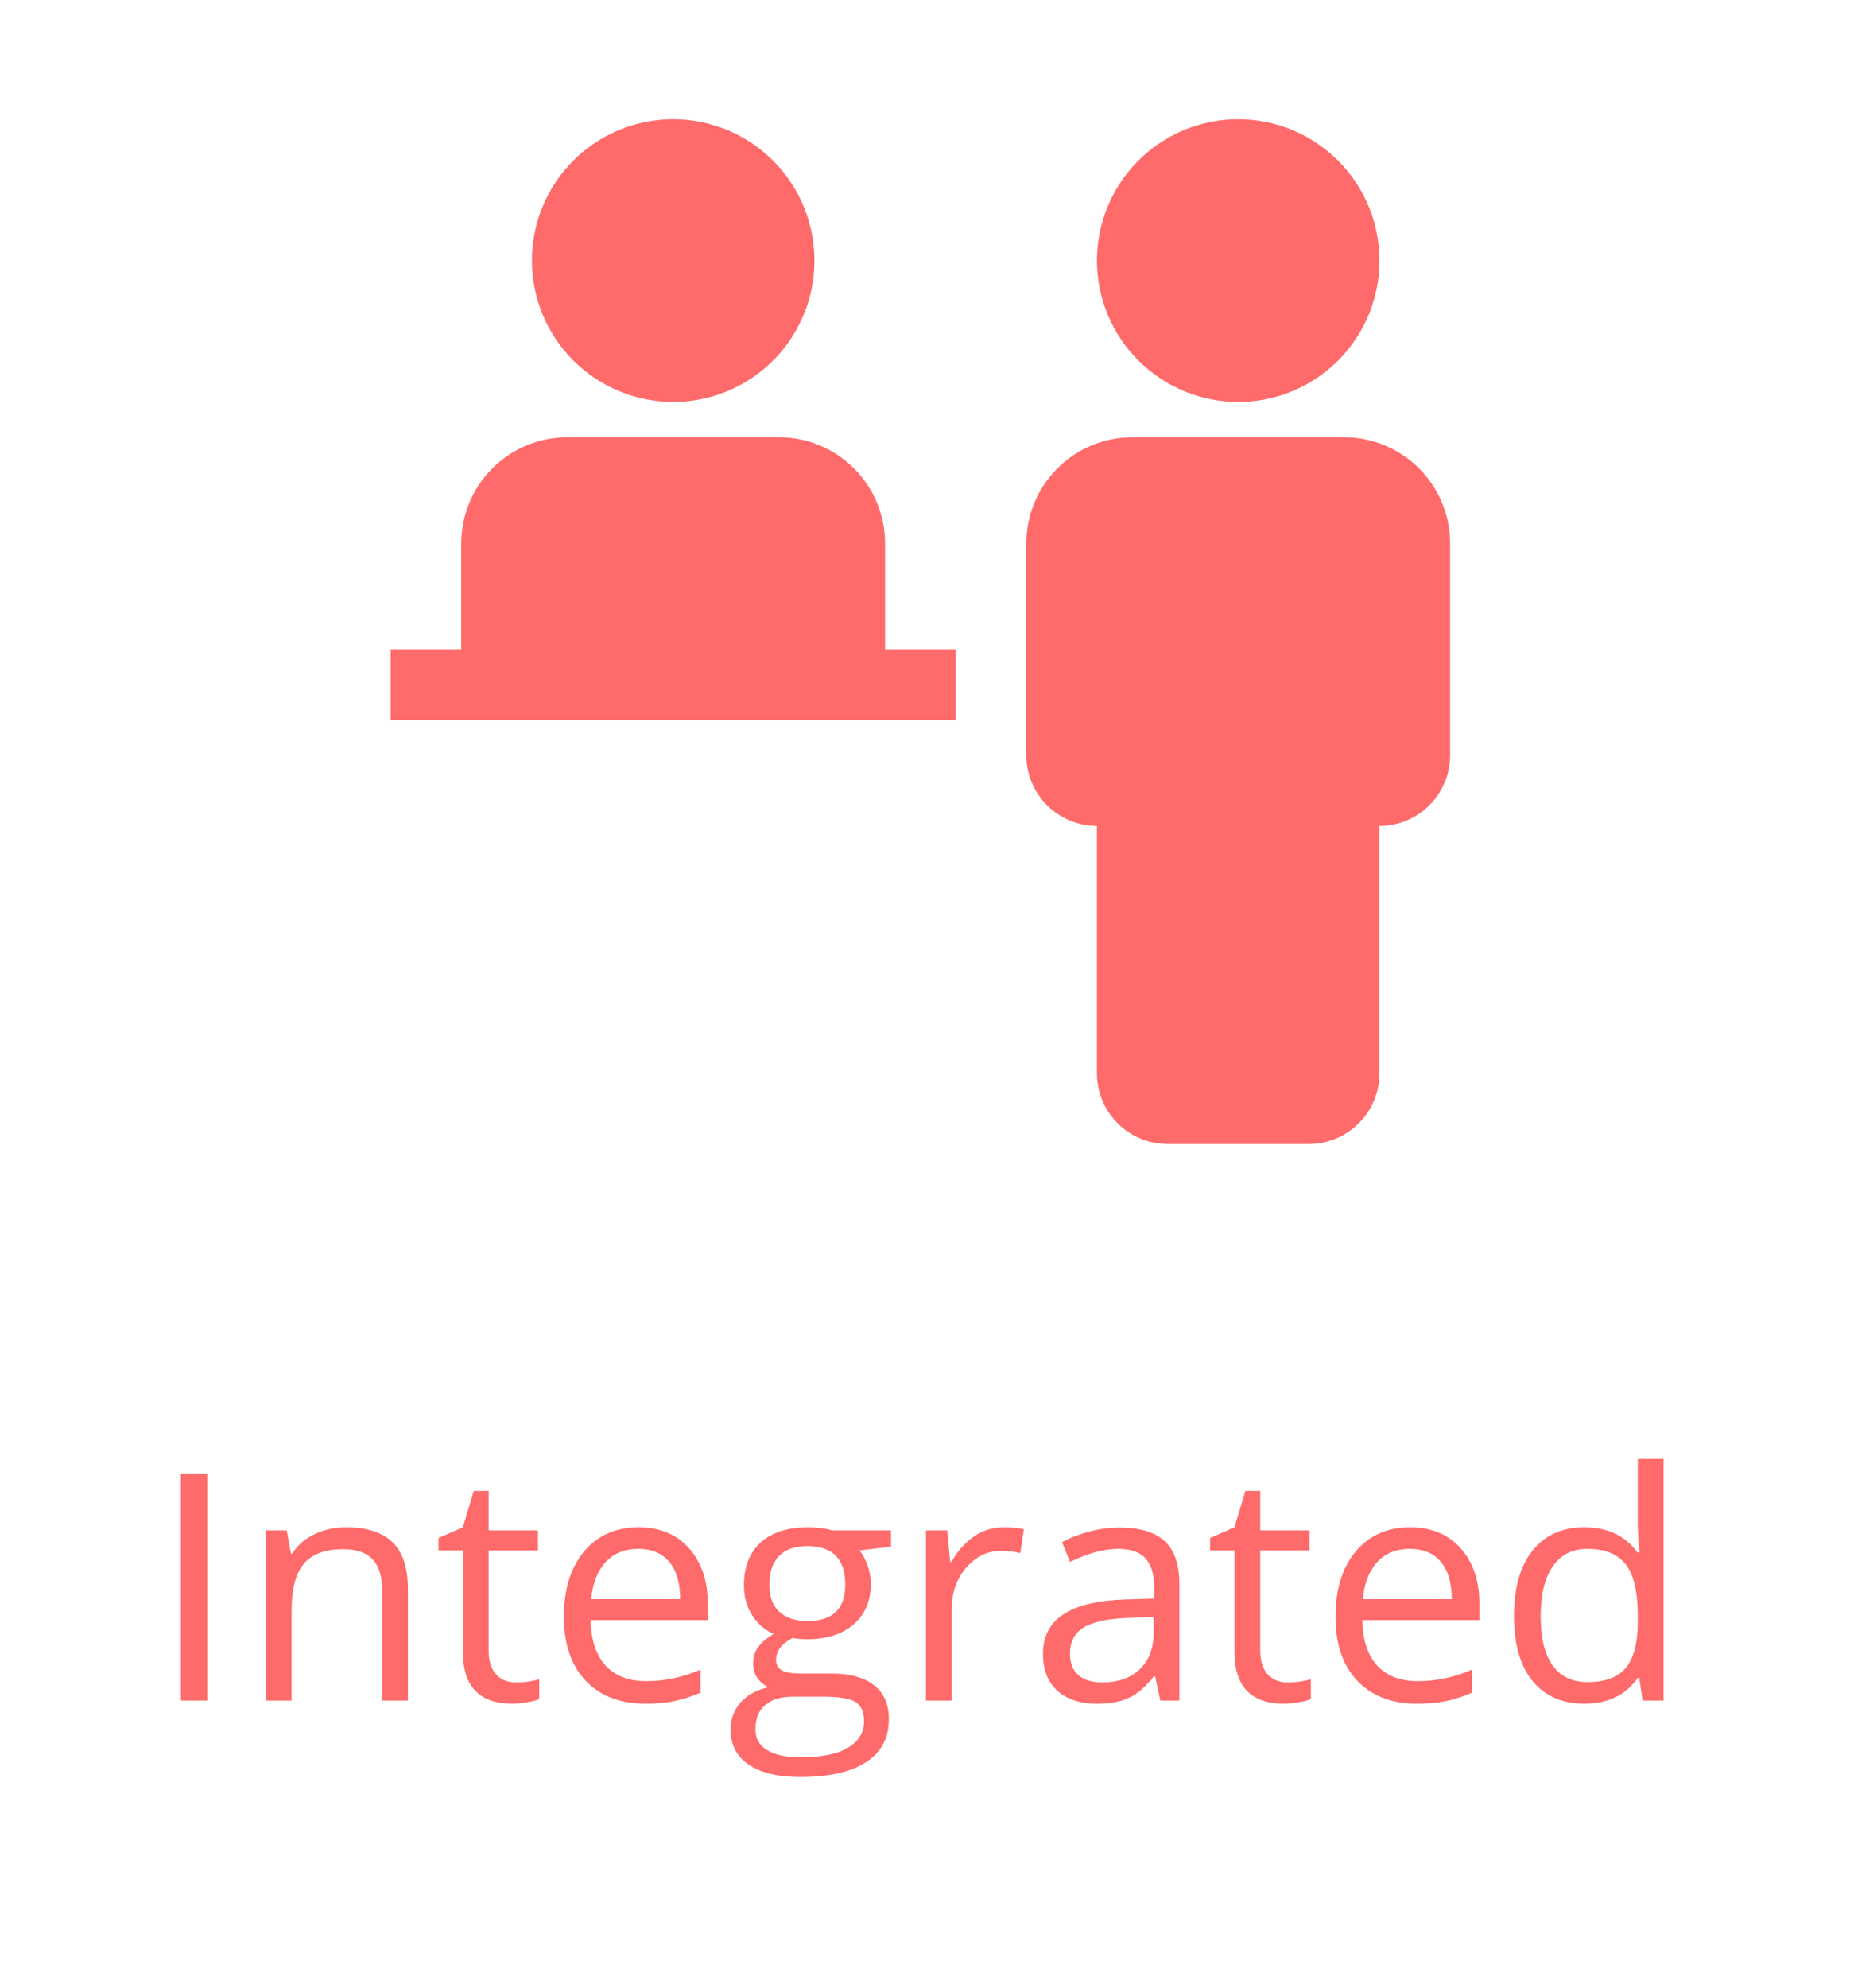 <svg width="140" height="150" viewBox="0 0 140 150" fill="none" xmlns="http://www.w3.org/2000/svg">
<path fill-rule="evenodd" clip-rule="evenodd" d="M41.964 13.741C40.792 15.495 40.167 17.557 40.167 19.667C40.169 22.495 41.294 25.206 43.294 27.206C45.294 29.206 48.005 30.331 50.833 30.333C52.943 30.333 55.005 29.708 56.759 28.536C58.514 27.364 59.881 25.698 60.688 23.749C61.495 21.799 61.707 19.655 61.295 17.586C60.883 15.517 59.868 13.616 58.376 12.124C56.884 10.632 54.983 9.617 52.914 9.205C50.845 8.793 48.7 9.005 46.751 9.812C44.802 10.619 43.136 11.986 41.964 13.741ZM66.833 41V49H72.167V54.333H29.5V49H34.833V41C34.836 38.879 35.679 36.845 37.179 35.346C38.679 33.846 40.712 33.002 42.833 33H58.833C60.954 33.002 62.988 33.846 64.488 35.346C65.988 36.845 66.831 38.879 66.833 41Z" fill="#FF6A6A"/>
<path fill-rule="evenodd" clip-rule="evenodd" d="M84.631 13.741C83.459 15.495 82.833 17.557 82.833 19.667C82.836 22.495 83.961 25.206 85.961 27.206C87.96 29.206 90.672 30.331 93.5 30.333C95.61 30.333 97.672 29.708 99.426 28.536C101.18 27.364 102.547 25.698 103.355 23.749C104.162 21.8 104.373 19.655 103.962 17.586C103.55 15.517 102.534 13.616 101.042 12.124C99.551 10.632 97.65 9.617 95.581 9.205C93.512 8.793 91.367 9.005 89.418 9.812C87.469 10.619 85.803 11.986 84.631 13.741ZM79.846 35.346C81.345 33.846 83.379 33.002 85.5 33H101.5C103.621 33.002 105.655 33.846 107.155 35.346C108.654 36.845 109.498 38.879 109.5 41V57C109.499 58.414 108.936 59.77 107.936 60.77C106.936 61.77 105.581 62.332 104.167 62.333V81C104.165 82.414 103.603 83.77 102.603 84.77C101.603 85.77 100.247 86.332 98.833 86.333H88.167C86.753 86.332 85.397 85.77 84.397 84.77C83.397 83.77 82.835 82.414 82.833 81V62.333C81.419 62.332 80.064 61.77 79.064 60.77C78.064 59.77 77.501 58.414 77.5 57V41C77.502 38.879 78.346 36.845 79.846 35.346Z" fill="#FF6A6A"/>
<path d="M13.66 128.333V111.201H15.652V128.333H13.66ZM28.859 128.333V120.025C28.859 118.978 28.621 118.197 28.145 117.681C27.668 117.166 26.922 116.908 25.906 116.908C24.562 116.908 23.578 117.271 22.953 117.998C22.328 118.724 22.016 119.923 22.016 121.595V128.333H20.07V115.49H21.652L21.969 117.248H22.062C22.461 116.615 23.02 116.126 23.738 115.783C24.457 115.431 25.258 115.255 26.141 115.255C27.688 115.255 28.852 115.63 29.633 116.38C30.414 117.123 30.805 118.314 30.805 119.955V128.333H28.859ZM38.961 126.962C39.305 126.962 39.637 126.939 39.957 126.892C40.277 126.837 40.531 126.783 40.719 126.728V128.216C40.508 128.318 40.195 128.4 39.781 128.462C39.375 128.533 39.008 128.568 38.68 128.568C36.195 128.568 34.953 127.259 34.953 124.642V117.001H33.113V116.064L34.953 115.255L35.773 112.513H36.898V115.49H40.625V117.001H36.898V124.56C36.898 125.333 37.082 125.927 37.449 126.341C37.816 126.755 38.32 126.962 38.961 126.962ZM48.723 128.568C46.824 128.568 45.324 127.99 44.223 126.833C43.129 125.677 42.582 124.072 42.582 122.017C42.582 119.947 43.09 118.302 44.105 117.083C45.129 115.865 46.5 115.255 48.219 115.255C49.828 115.255 51.102 115.787 52.039 116.849C52.977 117.904 53.445 119.298 53.445 121.033V122.263H44.598C44.637 123.771 45.016 124.916 45.734 125.697C46.461 126.478 47.48 126.869 48.793 126.869C50.176 126.869 51.543 126.58 52.895 126.001V127.736C52.207 128.033 51.555 128.244 50.938 128.369C50.328 128.501 49.59 128.568 48.723 128.568ZM48.195 116.884C47.164 116.884 46.34 117.22 45.723 117.892C45.113 118.564 44.754 119.494 44.645 120.681H51.359C51.359 119.455 51.086 118.517 50.539 117.869C49.992 117.212 49.211 116.884 48.195 116.884ZM67.285 115.49V116.72L64.906 117.001C65.125 117.275 65.32 117.634 65.492 118.08C65.664 118.517 65.75 119.013 65.75 119.568C65.75 120.826 65.32 121.83 64.461 122.58C63.602 123.33 62.422 123.705 60.922 123.705C60.539 123.705 60.18 123.673 59.844 123.611C59.016 124.048 58.602 124.599 58.602 125.263C58.602 125.615 58.746 125.876 59.035 126.048C59.324 126.212 59.82 126.294 60.523 126.294H62.797C64.188 126.294 65.254 126.587 65.996 127.173C66.746 127.759 67.121 128.611 67.121 129.728C67.121 131.15 66.551 132.232 65.41 132.974C64.269 133.724 62.605 134.099 60.418 134.099C58.738 134.099 57.441 133.787 56.527 133.162C55.621 132.537 55.168 131.654 55.168 130.513C55.168 129.732 55.418 129.056 55.918 128.486C56.418 127.916 57.121 127.529 58.027 127.326C57.699 127.177 57.422 126.947 57.195 126.634C56.977 126.322 56.867 125.958 56.867 125.544C56.867 125.076 56.992 124.666 57.242 124.314C57.492 123.962 57.887 123.623 58.426 123.294C57.762 123.021 57.219 122.556 56.797 121.9C56.383 121.244 56.176 120.494 56.176 119.65C56.176 118.244 56.598 117.162 57.441 116.404C58.285 115.638 59.48 115.255 61.027 115.255C61.699 115.255 62.305 115.333 62.844 115.49H67.285ZM57.043 130.49C57.043 131.185 57.336 131.712 57.922 132.072C58.508 132.431 59.348 132.611 60.441 132.611C62.074 132.611 63.281 132.365 64.062 131.873C64.852 131.388 65.246 130.728 65.246 129.892C65.246 129.197 65.031 128.712 64.602 128.439C64.172 128.173 63.363 128.041 62.176 128.041H59.844C58.961 128.041 58.273 128.251 57.781 128.673C57.289 129.095 57.043 129.701 57.043 130.49ZM58.098 119.603C58.098 120.501 58.352 121.181 58.859 121.642C59.367 122.103 60.074 122.333 60.98 122.333C62.879 122.333 63.828 121.412 63.828 119.568C63.828 117.638 62.867 116.673 60.945 116.673C60.031 116.673 59.328 116.919 58.836 117.412C58.344 117.904 58.098 118.634 58.098 119.603ZM75.781 115.255C76.352 115.255 76.863 115.302 77.316 115.396L77.047 117.201C76.516 117.083 76.047 117.025 75.641 117.025C74.602 117.025 73.711 117.447 72.969 118.291C72.234 119.134 71.867 120.185 71.867 121.443V128.333H69.922V115.49H71.527L71.75 117.869H71.844C72.32 117.033 72.894 116.388 73.566 115.935C74.238 115.482 74.977 115.255 75.781 115.255ZM87.617 128.333L87.231 126.505H87.137C86.496 127.31 85.856 127.857 85.215 128.146C84.582 128.427 83.789 128.568 82.836 128.568C81.562 128.568 80.562 128.24 79.836 127.583C79.117 126.927 78.758 125.994 78.758 124.783C78.758 122.189 80.832 120.83 84.981 120.705L87.16 120.634V119.837C87.16 118.83 86.941 118.087 86.504 117.611C86.074 117.126 85.383 116.884 84.43 116.884C83.359 116.884 82.148 117.212 80.797 117.869L80.199 116.38C80.832 116.037 81.523 115.767 82.273 115.572C83.031 115.376 83.789 115.279 84.547 115.279C86.078 115.279 87.211 115.619 87.945 116.298C88.688 116.978 89.059 118.068 89.059 119.568V128.333H87.617ZM83.223 126.962C84.434 126.962 85.383 126.63 86.07 125.966C86.766 125.302 87.113 124.373 87.113 123.177V122.017L85.168 122.099C83.621 122.154 82.504 122.396 81.816 122.826C81.137 123.248 80.797 123.908 80.797 124.806C80.797 125.509 81.008 126.044 81.43 126.412C81.859 126.779 82.457 126.962 83.223 126.962ZM97.227 126.962C97.57 126.962 97.902 126.939 98.223 126.892C98.543 126.837 98.797 126.783 98.984 126.728V128.216C98.773 128.318 98.461 128.4 98.047 128.462C97.641 128.533 97.273 128.568 96.945 128.568C94.461 128.568 93.219 127.259 93.219 124.642V117.001H91.379V116.064L93.219 115.255L94.039 112.513H95.164V115.49H98.891V117.001H95.164V124.56C95.164 125.333 95.348 125.927 95.715 126.341C96.082 126.755 96.586 126.962 97.227 126.962ZM106.988 128.568C105.09 128.568 103.59 127.99 102.488 126.833C101.395 125.677 100.848 124.072 100.848 122.017C100.848 119.947 101.355 118.302 102.371 117.083C103.395 115.865 104.766 115.255 106.484 115.255C108.094 115.255 109.367 115.787 110.305 116.849C111.242 117.904 111.711 119.298 111.711 121.033V122.263H102.863C102.902 123.771 103.281 124.916 104 125.697C104.727 126.478 105.746 126.869 107.059 126.869C108.441 126.869 109.809 126.58 111.16 126.001V127.736C110.473 128.033 109.82 128.244 109.203 128.369C108.594 128.501 107.855 128.568 106.988 128.568ZM106.461 116.884C105.43 116.884 104.605 117.22 103.988 117.892C103.379 118.564 103.02 119.494 102.91 120.681H109.625C109.625 119.455 109.352 118.517 108.805 117.869C108.258 117.212 107.477 116.884 106.461 116.884ZM123.781 126.611H123.676C122.777 127.916 121.434 128.568 119.645 128.568C117.965 128.568 116.656 127.994 115.719 126.845C114.789 125.697 114.324 124.064 114.324 121.947C114.324 119.83 114.793 118.185 115.73 117.013C116.668 115.841 117.973 115.255 119.645 115.255C121.387 115.255 122.723 115.888 123.652 117.154H123.805L123.723 116.228L123.676 115.326V110.099H125.621V128.333H124.039L123.781 126.611ZM119.891 126.939C121.219 126.939 122.18 126.58 122.773 125.861C123.375 125.134 123.676 123.966 123.676 122.357V121.947C123.676 120.126 123.371 118.83 122.762 118.056C122.16 117.275 121.195 116.884 119.867 116.884C118.727 116.884 117.852 117.33 117.242 118.22C116.641 119.103 116.34 120.353 116.34 121.97C116.34 123.611 116.641 124.849 117.242 125.685C117.844 126.521 118.727 126.939 119.891 126.939Z" fill="#FF6A6A"/>
</svg>

